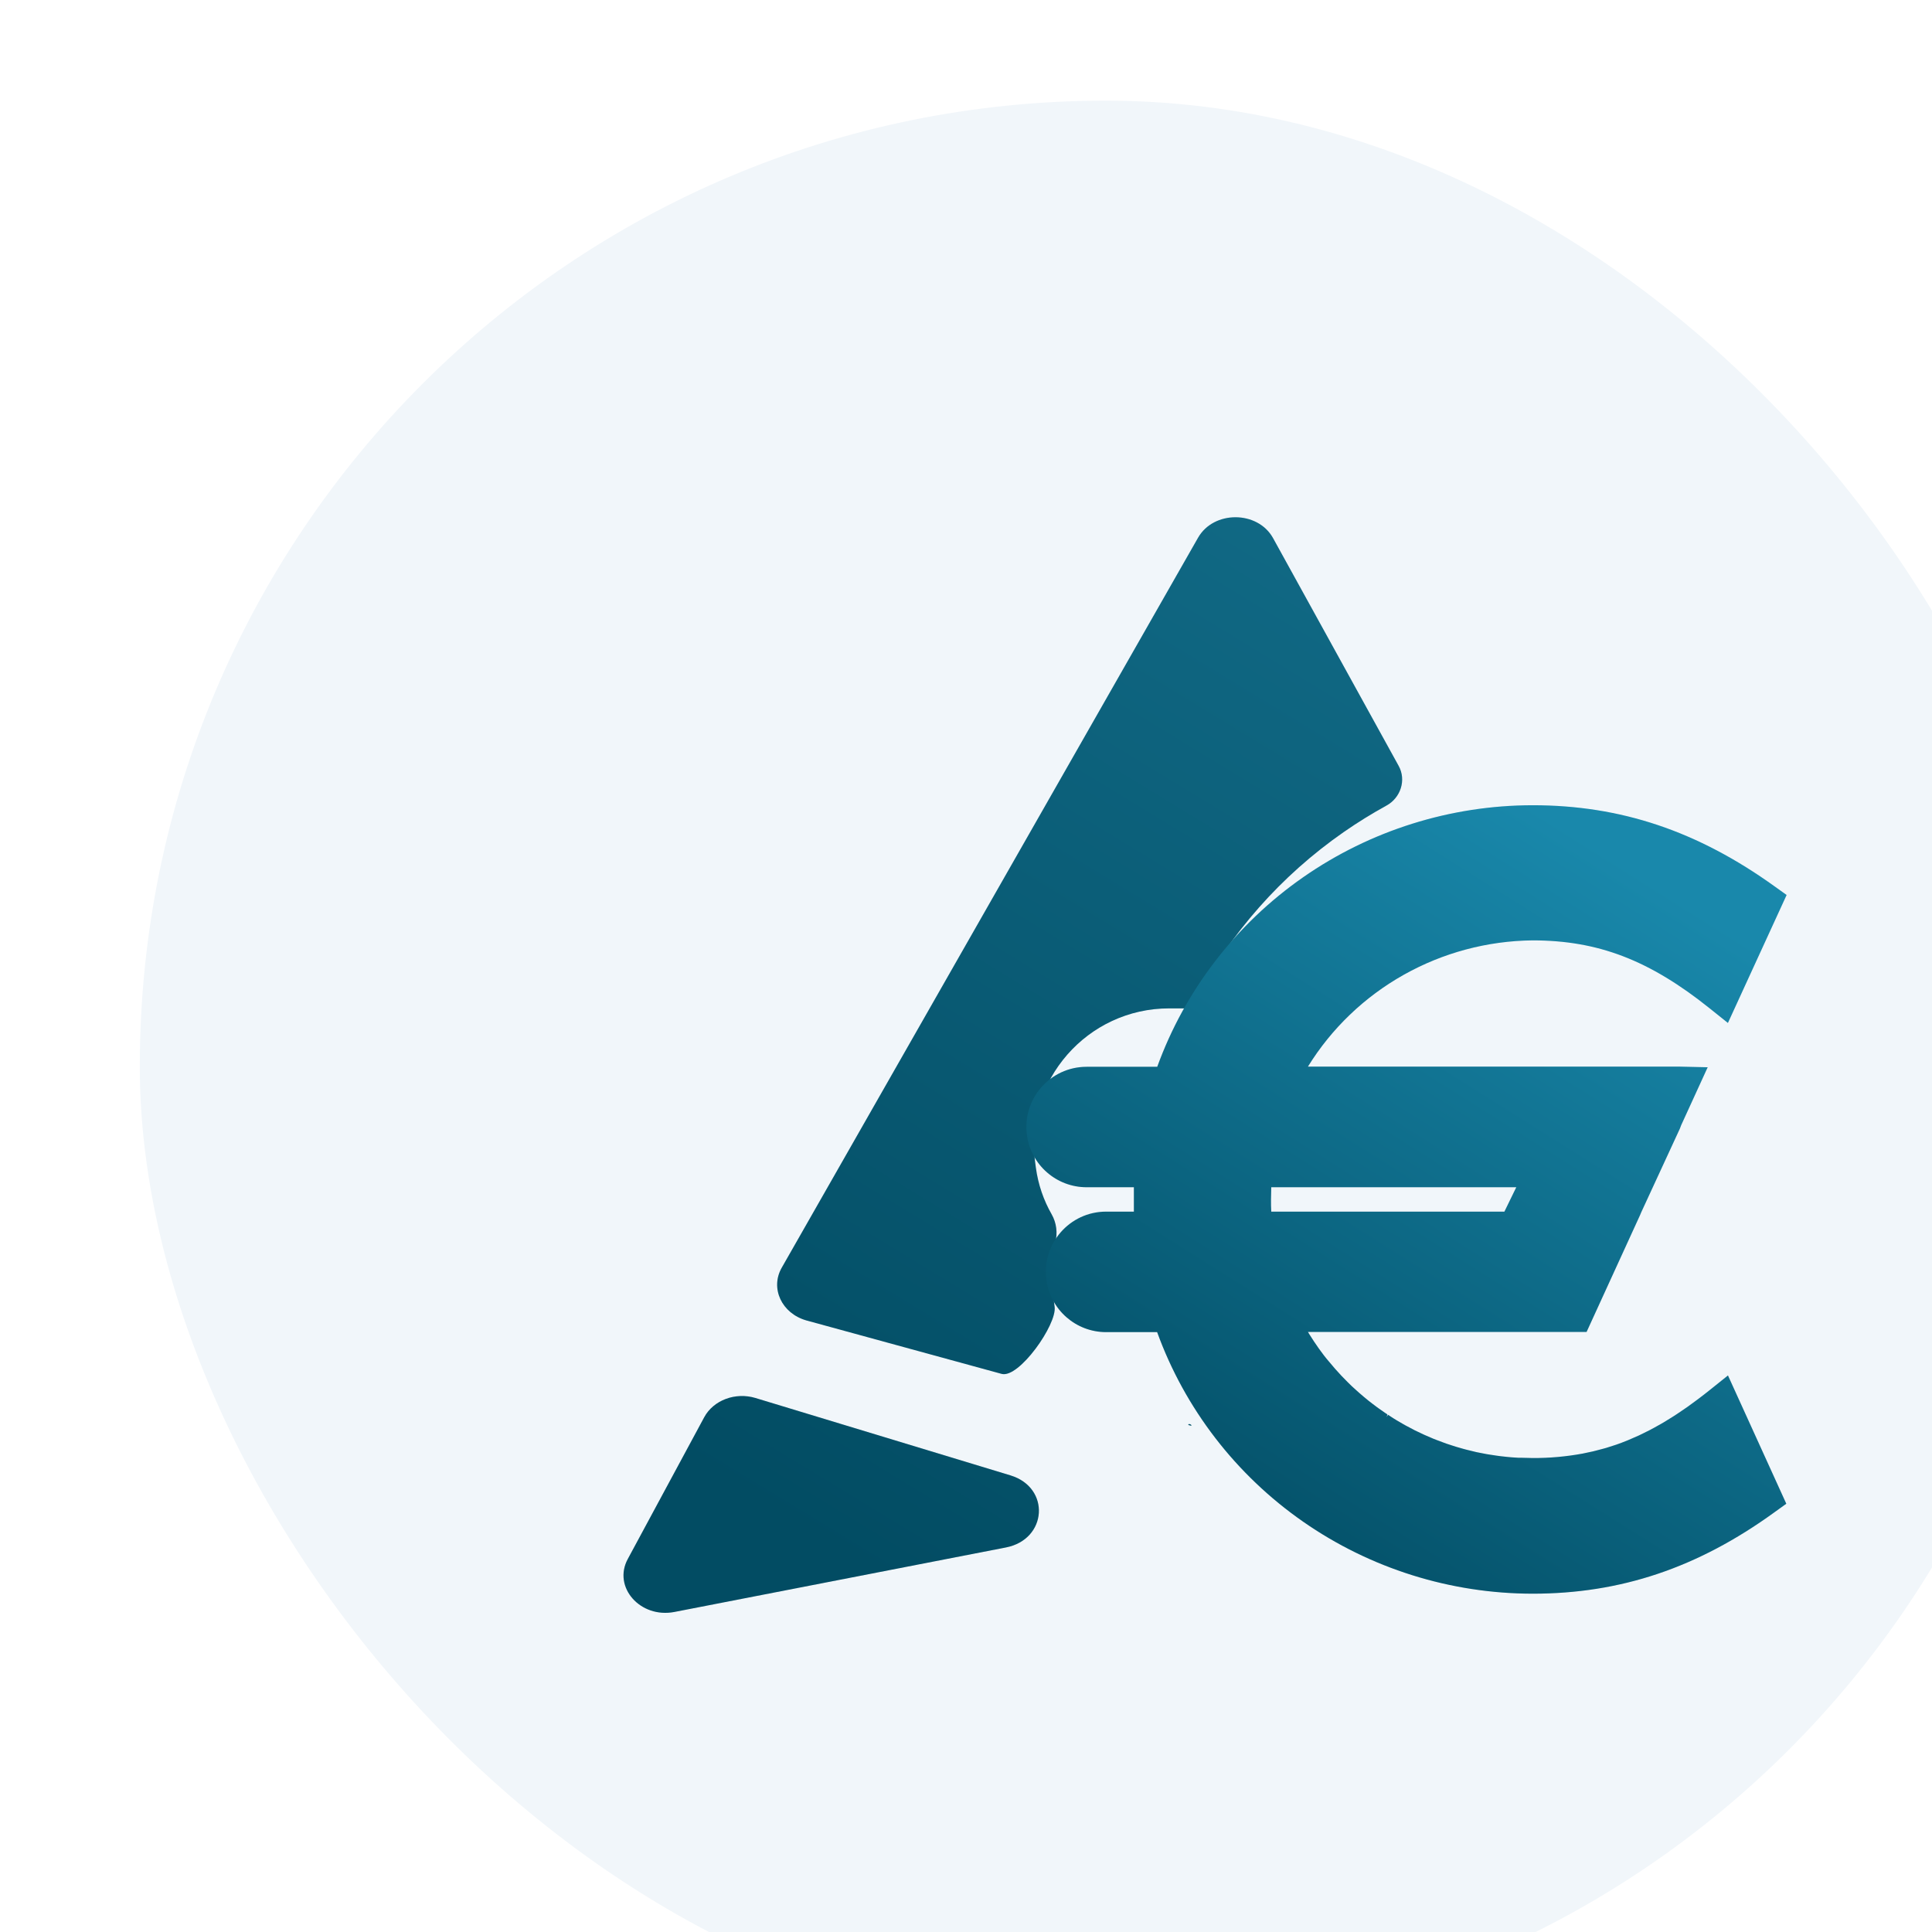 <svg xmlns="http://www.w3.org/2000/svg" xmlns:xlink="http://www.w3.org/1999/xlink" width="691" height="691" fill="none" viewBox="0 0 691 691"><g filter="url(#filter0_ii_518_1415)"><g clip-path="url(#clip0_518_1415)"><rect width="691" height="691" fill="#F1F6FA" rx="345.5"/><g filter="url(#filter1_ii_518_1415)"><path fill="url(#paint0_linear_518_1415)" fill-rule="evenodd" d="M179.595 381.413L328.499 120.32C334.084 110.526 349.766 110.569 355.284 120.393L400.252 201.937C403.042 206.996 400.962 213.336 395.897 216.115C390.645 218.997 385.533 222.162 380.585 225.602C358.211 241.161 340.031 261.777 327.492 285.634C326.782 286.985 325.888 287.873 325.217 288.325C324.904 288.535 324.694 288.616 324.61 288.643C324.57 288.656 324.528 288.659 324.486 288.659H318.174C288.872 288.659 266.291 314.491 270.208 343.53L270.492 345.634C271.305 351.658 273.261 357.279 276.124 362.288C277.88 365.361 278.335 369.043 277.424 372.463C276.009 377.77 275.593 383.454 276.379 389.284L277.204 395.4C278.06 401.748 264.431 421.076 258.252 419.385L188.4 400.265C179.585 397.75 175.395 388.778 179.595 381.413ZM325.18 437.341C324.981 437.341 324.939 437.638 325.13 437.69L325.986 437.925C326.082 437.951 326.165 437.851 326.12 437.761C325.98 437.485 325.68 437.341 325.37 437.341H325.18ZM124.52 485.617L151.873 434.888C155.165 428.783 163.039 425.833 170.221 428.013L261.399 455.683C275.798 460.053 274.624 478.58 259.765 481.471L141.234 504.529C129.017 506.906 119.095 495.679 124.52 485.617Z" clip-rule="evenodd"/></g><g filter="url(#filter2_ii_518_1415)"><path fill="url(#paint1_linear_518_1415)" d="M478.117 506C448.729 505.965 420.068 496.963 396.042 480.221C372.016 463.479 353.794 439.813 343.861 412.449H325.615C314.825 412.449 305.699 404.468 304.26 393.775C302.521 380.849 312.573 369.354 325.615 369.354H335.545C335.545 366.531 335.545 363.653 335.545 360.628H318.632C307.847 360.628 298.725 352.651 297.286 341.963C295.547 329.042 305.595 317.551 318.632 317.551H343.898C353.824 290.183 372.044 266.512 396.072 249.769C420.1 233.026 448.765 224.027 478.154 224C509.667 224 537.17 233.224 564.749 253.056L569 256.1L548.004 301.87L541.515 296.668C519.959 279.4 501.593 272.334 478.117 272.334C461.956 272.51 446.106 276.747 432.054 284.647C418.003 292.547 406.211 303.85 397.787 317.496H530.961L540.769 317.717L531.297 338.416L530.812 339.689L517.051 369.483L516.584 370.59L497.453 412.394H397.806L398.365 413.316C399.409 414.995 400.528 416.655 401.684 418.297C402.84 419.939 404.145 421.636 405.413 423.094C406.103 423.942 406.831 424.791 407.558 425.621C408.994 427.263 410.523 428.868 412.089 430.418C413.003 431.321 413.954 432.262 415.296 433.425L416.098 434.144C417.385 435.269 418.447 436.155 419.454 436.967C420.461 437.778 421.319 438.387 422.345 439.18L423.296 439.863C423.967 440.343 424.638 440.822 425.328 441.284L426.242 441.892L425.943 442.778L426.447 442.021L428.405 443.294L429.579 444.014L431.668 445.231L432.749 445.84C433.607 446.301 434.465 446.763 435.378 447.224L435.994 447.556C437.038 448.072 438.138 448.589 439.257 449.106L440.189 449.511L442.632 450.563L443.863 451.043C444.59 451.338 445.336 451.615 446.082 451.873L447.387 452.353L449.643 453.09L450.93 453.496L453.503 454.234L454.473 454.492C455.685 454.806 456.897 455.101 458.034 455.36L458.761 455.507L461.708 456.079L462.975 456.282L465.418 456.651L466.817 456.835L469.203 457.094L470.602 457.223L473.194 457.389H474.387C475.767 457.389 477.016 457.481 478.117 457.481C484.121 457.513 490.114 456.981 496.017 455.895C497.136 455.673 498.311 455.433 499.747 455.101L500.828 454.825L503.495 454.124L504.557 453.828C505.881 453.422 507.037 453.053 508.063 452.703C509.089 452.352 510.711 451.744 512.147 451.153L513.47 450.581L516.174 449.401L517.722 448.644C518.542 448.257 519.344 447.851 520.165 447.427L521.768 446.56C522.57 446.135 523.353 445.693 524.118 445.25L525.759 444.272C526.542 443.811 527.306 443.331 528.089 442.833L529.693 441.8L532.117 440.158L533.627 439.125L536.294 437.17L537.562 436.229C538.942 435.196 540.247 434.181 541.534 433.148L548.023 427.945L568.888 473.826L564.637 476.889C537.189 496.776 509.629 506 478.117 506ZM468.066 369.354L472.317 360.628H384.678C384.678 362.085 384.585 363.543 384.585 365C384.585 366.457 384.585 367.896 384.678 369.354H468.066Z"/></g><g style="mix-blend-mode:plus-darker" opacity=".1"><g filter="url(#filter3_ii_518_1415)"><path fill="url(#paint2_linear_518_1415)" fill-rule="evenodd" d="M179.595 381.413L328.499 120.32C334.084 110.526 349.766 110.569 355.284 120.393L400.252 201.937C403.042 206.996 400.962 213.336 395.897 216.115C390.645 218.997 385.533 222.162 380.585 225.602C358.211 241.161 340.031 261.777 327.492 285.634C326.782 286.985 325.888 287.873 325.217 288.325C324.904 288.535 324.694 288.616 324.61 288.643C324.57 288.656 324.528 288.659 324.486 288.659H318.174C288.872 288.659 266.291 314.491 270.208 343.53L270.492 345.634C271.305 351.658 273.261 357.279 276.124 362.288C277.88 365.361 278.335 369.043 277.424 372.463C276.009 377.77 275.593 383.454 276.379 389.284L277.204 395.4C278.06 401.748 264.431 421.076 258.252 419.385L188.4 400.265C179.585 397.75 175.395 388.778 179.595 381.413ZM325.18 437.341C324.981 437.341 324.939 437.638 325.13 437.69L325.986 437.925C326.082 437.951 326.165 437.851 326.12 437.761C325.98 437.485 325.68 437.341 325.37 437.341H325.18ZM124.52 485.617L151.873 434.888C155.165 428.783 163.039 425.833 170.221 428.013L261.399 455.683C275.798 460.053 274.624 478.58 259.765 481.471L141.234 504.529C129.017 506.906 119.095 495.679 124.52 485.617Z" clip-rule="evenodd"/></g><g filter="url(#filter4_ii_518_1415)"><path fill="url(#paint3_linear_518_1415)" d="M478.117 506C448.729 505.965 420.068 496.963 396.042 480.221C372.016 463.479 353.794 439.813 343.861 412.449H325.615C314.825 412.449 305.699 404.468 304.26 393.775C302.521 380.849 312.573 369.354 325.615 369.354H335.545C335.545 366.531 335.545 363.653 335.545 360.628H318.632C307.847 360.628 298.725 352.651 297.286 341.963C295.547 329.042 305.595 317.551 318.632 317.551H343.898C353.824 290.183 372.044 266.512 396.072 249.769C420.1 233.026 448.765 224.027 478.154 224C509.667 224 537.17 233.224 564.749 253.056L569 256.1L548.004 301.87L541.515 296.668C519.959 279.4 501.593 272.334 478.117 272.334C461.956 272.51 446.106 276.747 432.054 284.647C418.003 292.547 406.211 303.85 397.787 317.496H530.961L540.769 317.717L531.297 338.416L530.812 339.689L517.051 369.483L516.584 370.59L497.453 412.394H397.806L398.365 413.316C399.409 414.995 400.528 416.655 401.684 418.297C402.84 419.939 404.145 421.636 405.413 423.094C406.103 423.942 406.831 424.791 407.558 425.621C408.994 427.263 410.523 428.868 412.089 430.418C413.003 431.321 413.954 432.262 415.296 433.425L416.098 434.144C417.385 435.269 418.447 436.155 419.454 436.967C420.461 437.778 421.319 438.387 422.345 439.18L423.296 439.863C423.967 440.343 424.638 440.822 425.328 441.284L426.242 441.892L425.943 442.778L426.447 442.021L428.405 443.294L429.579 444.014L431.668 445.231L432.749 445.84C433.607 446.301 434.465 446.763 435.378 447.224L435.994 447.556C437.038 448.072 438.138 448.589 439.257 449.106L440.189 449.511L442.632 450.563L443.863 451.043C444.59 451.338 445.336 451.615 446.082 451.873L447.387 452.353L449.643 453.09L450.93 453.496L453.503 454.234L454.473 454.492C455.685 454.806 456.897 455.101 458.034 455.36L458.761 455.507L461.708 456.079L462.975 456.282L465.418 456.651L466.817 456.835L469.203 457.094L470.602 457.223L473.194 457.389H474.387C475.767 457.389 477.016 457.481 478.117 457.481C484.121 457.513 490.114 456.981 496.017 455.895C497.136 455.673 498.311 455.433 499.747 455.101L500.828 454.825L503.495 454.124L504.557 453.828C505.881 453.422 507.037 453.053 508.063 452.703C509.089 452.352 510.711 451.744 512.147 451.153L513.47 450.581L516.174 449.401L517.722 448.644C518.542 448.257 519.344 447.851 520.165 447.427L521.768 446.56C522.57 446.135 523.353 445.693 524.118 445.25L525.759 444.272C526.542 443.811 527.306 443.331 528.089 442.833L529.693 441.8L532.117 440.158L533.627 439.125L536.294 437.17L537.562 436.229C538.942 435.196 540.247 434.181 541.534 433.148L548.023 427.945L568.888 473.826L564.637 476.889C537.189 496.776 509.629 506 478.117 506ZM468.066 369.354L472.317 360.628H384.678C384.678 362.085 384.585 363.543 384.585 365C384.585 366.457 384.585 367.896 384.678 369.354H468.066Z"/></g></g><rect width="691" height="691" fill="url(#pattern0_518_1415)" style="mix-blend-mode:overlay"/></g></g><defs><filter id="filter0_ii_518_1415" width="701" height="709" x="0" y="0" color-interpolation-filters="sRGB" filterUnits="userSpaceOnUse"><feFlood flood-opacity="0" result="BackgroundImageFix"/><feBlend in="SourceGraphic" in2="BackgroundImageFix" mode="normal" result="shape"/><feColorMatrix in="SourceAlpha" result="hardAlpha" type="matrix" values="0 0 0 0 0 0 0 0 0 0 0 0 0 0 0 0 0 0 127 0"/><feOffset dx="10" dy="18"/><feGaussianBlur stdDeviation="10"/><feComposite in2="hardAlpha" k2="-1" k3="1" operator="arithmetic"/><feColorMatrix type="matrix" values="0 0 0 0 0 0 0 0 0 0 0 0 0 0 0 0 0 0 0.08 0"/><feBlend in2="shape" mode="color-burn" result="effect1_innerShadow_518_1415"/><feColorMatrix in="SourceAlpha" result="hardAlpha" type="matrix" values="0 0 0 0 0 0 0 0 0 0 0 0 0 0 0 0 0 0 127 0"/><feOffset dx="40" dy="18"/><feComposite in2="hardAlpha" k2="-1" k3="1" operator="arithmetic"/><feColorMatrix type="matrix" values="0 0 0 0 0 0 0 0 0 0 0 0 0 0 0 0 0 0 0.1 0"/><feBlend in2="effect1_innerShadow_518_1415" mode="color-burn" result="effect2_innerShadow_518_1415"/></filter><filter id="filter1_ii_518_1415" width="288.5" height="409.852" x="123" y="113" color-interpolation-filters="sRGB" filterUnits="userSpaceOnUse"><feFlood flood-opacity="0" result="BackgroundImageFix"/><feBlend in="SourceGraphic" in2="BackgroundImageFix" mode="normal" result="shape"/><feColorMatrix in="SourceAlpha" result="hardAlpha" type="matrix" values="0 0 0 0 0 0 0 0 0 0 0 0 0 0 0 0 0 0 127 0"/><feOffset dx="10" dy="18"/><feGaussianBlur stdDeviation="10"/><feComposite in2="hardAlpha" k2="-1" k3="1" operator="arithmetic"/><feColorMatrix type="matrix" values="0 0 0 0 0 0 0 0 0 0 0 0 0 0 0 0 0 0 0.08 0"/><feBlend in2="shape" mode="color-burn" result="effect1_innerShadow_518_1415"/><feColorMatrix in="SourceAlpha" result="hardAlpha" type="matrix" values="0 0 0 0 0 0 0 0 0 0 0 0 0 0 0 0 0 0 127 0"/><feOffset dx="40" dy="18"/><feComposite in2="hardAlpha" k2="-1" k3="1" operator="arithmetic"/><feColorMatrix type="matrix" values="0 0 0 0 0 0 0 0 0 0 0 0 0 0 0 0 0 0 0.1 0"/><feBlend in2="effect1_innerShadow_518_1415" mode="color-burn" result="effect2_innerShadow_518_1415"/></filter><filter id="filter2_ii_518_1415" width="281.91" height="300" x="297.09" y="224" color-interpolation-filters="sRGB" filterUnits="userSpaceOnUse"><feFlood flood-opacity="0" result="BackgroundImageFix"/><feBlend in="SourceGraphic" in2="BackgroundImageFix" mode="normal" result="shape"/><feColorMatrix in="SourceAlpha" result="hardAlpha" type="matrix" values="0 0 0 0 0 0 0 0 0 0 0 0 0 0 0 0 0 0 127 0"/><feOffset dx="10" dy="18"/><feGaussianBlur stdDeviation="10"/><feComposite in2="hardAlpha" k2="-1" k3="1" operator="arithmetic"/><feColorMatrix type="matrix" values="0 0 0 0 0 0 0 0 0 0 0 0 0 0 0 0 0 0 0.08 0"/><feBlend in2="shape" mode="color-burn" result="effect1_innerShadow_518_1415"/><feColorMatrix in="SourceAlpha" result="hardAlpha" type="matrix" values="0 0 0 0 0 0 0 0 0 0 0 0 0 0 0 0 0 0 127 0"/><feOffset dx="10" dy="10"/><feComposite in2="hardAlpha" k2="-1" k3="1" operator="arithmetic"/><feColorMatrix type="matrix" values="0 0 0 0 0 0 0 0 0 0 0 0 0 0 0 0 0 0 0.1 0"/><feBlend in2="effect1_innerShadow_518_1415" mode="color-burn" result="effect2_innerShadow_518_1415"/></filter><filter id="filter3_ii_518_1415" width="288.5" height="409.852" x="123" y="113" color-interpolation-filters="sRGB" filterUnits="userSpaceOnUse"><feFlood flood-opacity="0" result="BackgroundImageFix"/><feBlend in="SourceGraphic" in2="BackgroundImageFix" mode="normal" result="shape"/><feColorMatrix in="SourceAlpha" result="hardAlpha" type="matrix" values="0 0 0 0 0 0 0 0 0 0 0 0 0 0 0 0 0 0 127 0"/><feOffset dx="10" dy="18"/><feGaussianBlur stdDeviation="10"/><feComposite in2="hardAlpha" k2="-1" k3="1" operator="arithmetic"/><feColorMatrix type="matrix" values="0 0 0 0 0 0 0 0 0 0 0 0 0 0 0 0 0 0 0.08 0"/><feBlend in2="shape" mode="color-burn" result="effect1_innerShadow_518_1415"/><feColorMatrix in="SourceAlpha" result="hardAlpha" type="matrix" values="0 0 0 0 0 0 0 0 0 0 0 0 0 0 0 0 0 0 127 0"/><feOffset dx="40" dy="18"/><feComposite in2="hardAlpha" k2="-1" k3="1" operator="arithmetic"/><feColorMatrix type="matrix" values="0 0 0 0 0 0 0 0 0 0 0 0 0 0 0 0 0 0 0.1 0"/><feBlend in2="effect1_innerShadow_518_1415" mode="color-burn" result="effect2_innerShadow_518_1415"/></filter><filter id="filter4_ii_518_1415" width="281.91" height="300" x="297.09" y="224" color-interpolation-filters="sRGB" filterUnits="userSpaceOnUse"><feFlood flood-opacity="0" result="BackgroundImageFix"/><feBlend in="SourceGraphic" in2="BackgroundImageFix" mode="normal" result="shape"/><feColorMatrix in="SourceAlpha" result="hardAlpha" type="matrix" values="0 0 0 0 0 0 0 0 0 0 0 0 0 0 0 0 0 0 127 0"/><feOffset dx="10" dy="18"/><feGaussianBlur stdDeviation="10"/><feComposite in2="hardAlpha" k2="-1" k3="1" operator="arithmetic"/><feColorMatrix type="matrix" values="0 0 0 0 0 0 0 0 0 0 0 0 0 0 0 0 0 0 0.08 0"/><feBlend in2="shape" mode="color-burn" result="effect1_innerShadow_518_1415"/><feColorMatrix in="SourceAlpha" result="hardAlpha" type="matrix" values="0 0 0 0 0 0 0 0 0 0 0 0 0 0 0 0 0 0 127 0"/><feOffset dx="10" dy="10"/><feComposite in2="hardAlpha" k2="-1" k3="1" operator="arithmetic"/><feColorMatrix type="matrix" values="0 0 0 0 0 0 0 0 0 0 0 0 0 0 0 0 0 0 0.1 0"/><feBlend in2="effect1_innerShadow_518_1415" mode="color-burn" result="effect2_innerShadow_518_1415"/></filter><pattern id="pattern0_518_1415" width="1" height="1" patternContentUnits="objectBoundingBox"><use transform="scale(0.001)" xlink:href="#image0_518_1415"/></pattern><linearGradient id="paint0_linear_518_1415" x1="434.407" x2="217.58" y1="139.176" y2="495.203" gradientUnits="userSpaceOnUse"><stop stop-color="#116A86"/><stop offset="1" stop-color="#024C63"/></linearGradient><linearGradient id="paint1_linear_518_1415" x1="507.588" x2="349.202" y1="242.838" y2="494.346" gradientUnits="userSpaceOnUse"><stop stop-color="#1988AB"/><stop offset="1" stop-color="#024C63"/></linearGradient><linearGradient id="paint2_linear_518_1415" x1="434.407" x2="217.58" y1="139.176" y2="495.203" gradientUnits="userSpaceOnUse"><stop stop-color="#116A86"/><stop offset="1" stop-color="#024C63"/></linearGradient><linearGradient id="paint3_linear_518_1415" x1="507.588" x2="349.202" y1="242.838" y2="494.346" gradientUnits="userSpaceOnUse"><stop stop-color="#1988AB"/><stop offset="1" stop-color="#024C63"/></linearGradient><clipPath id="clip0_518_1415"><rect width="691" height="691" fill="#fff" rx="345.5"/></clipPath></defs></svg>